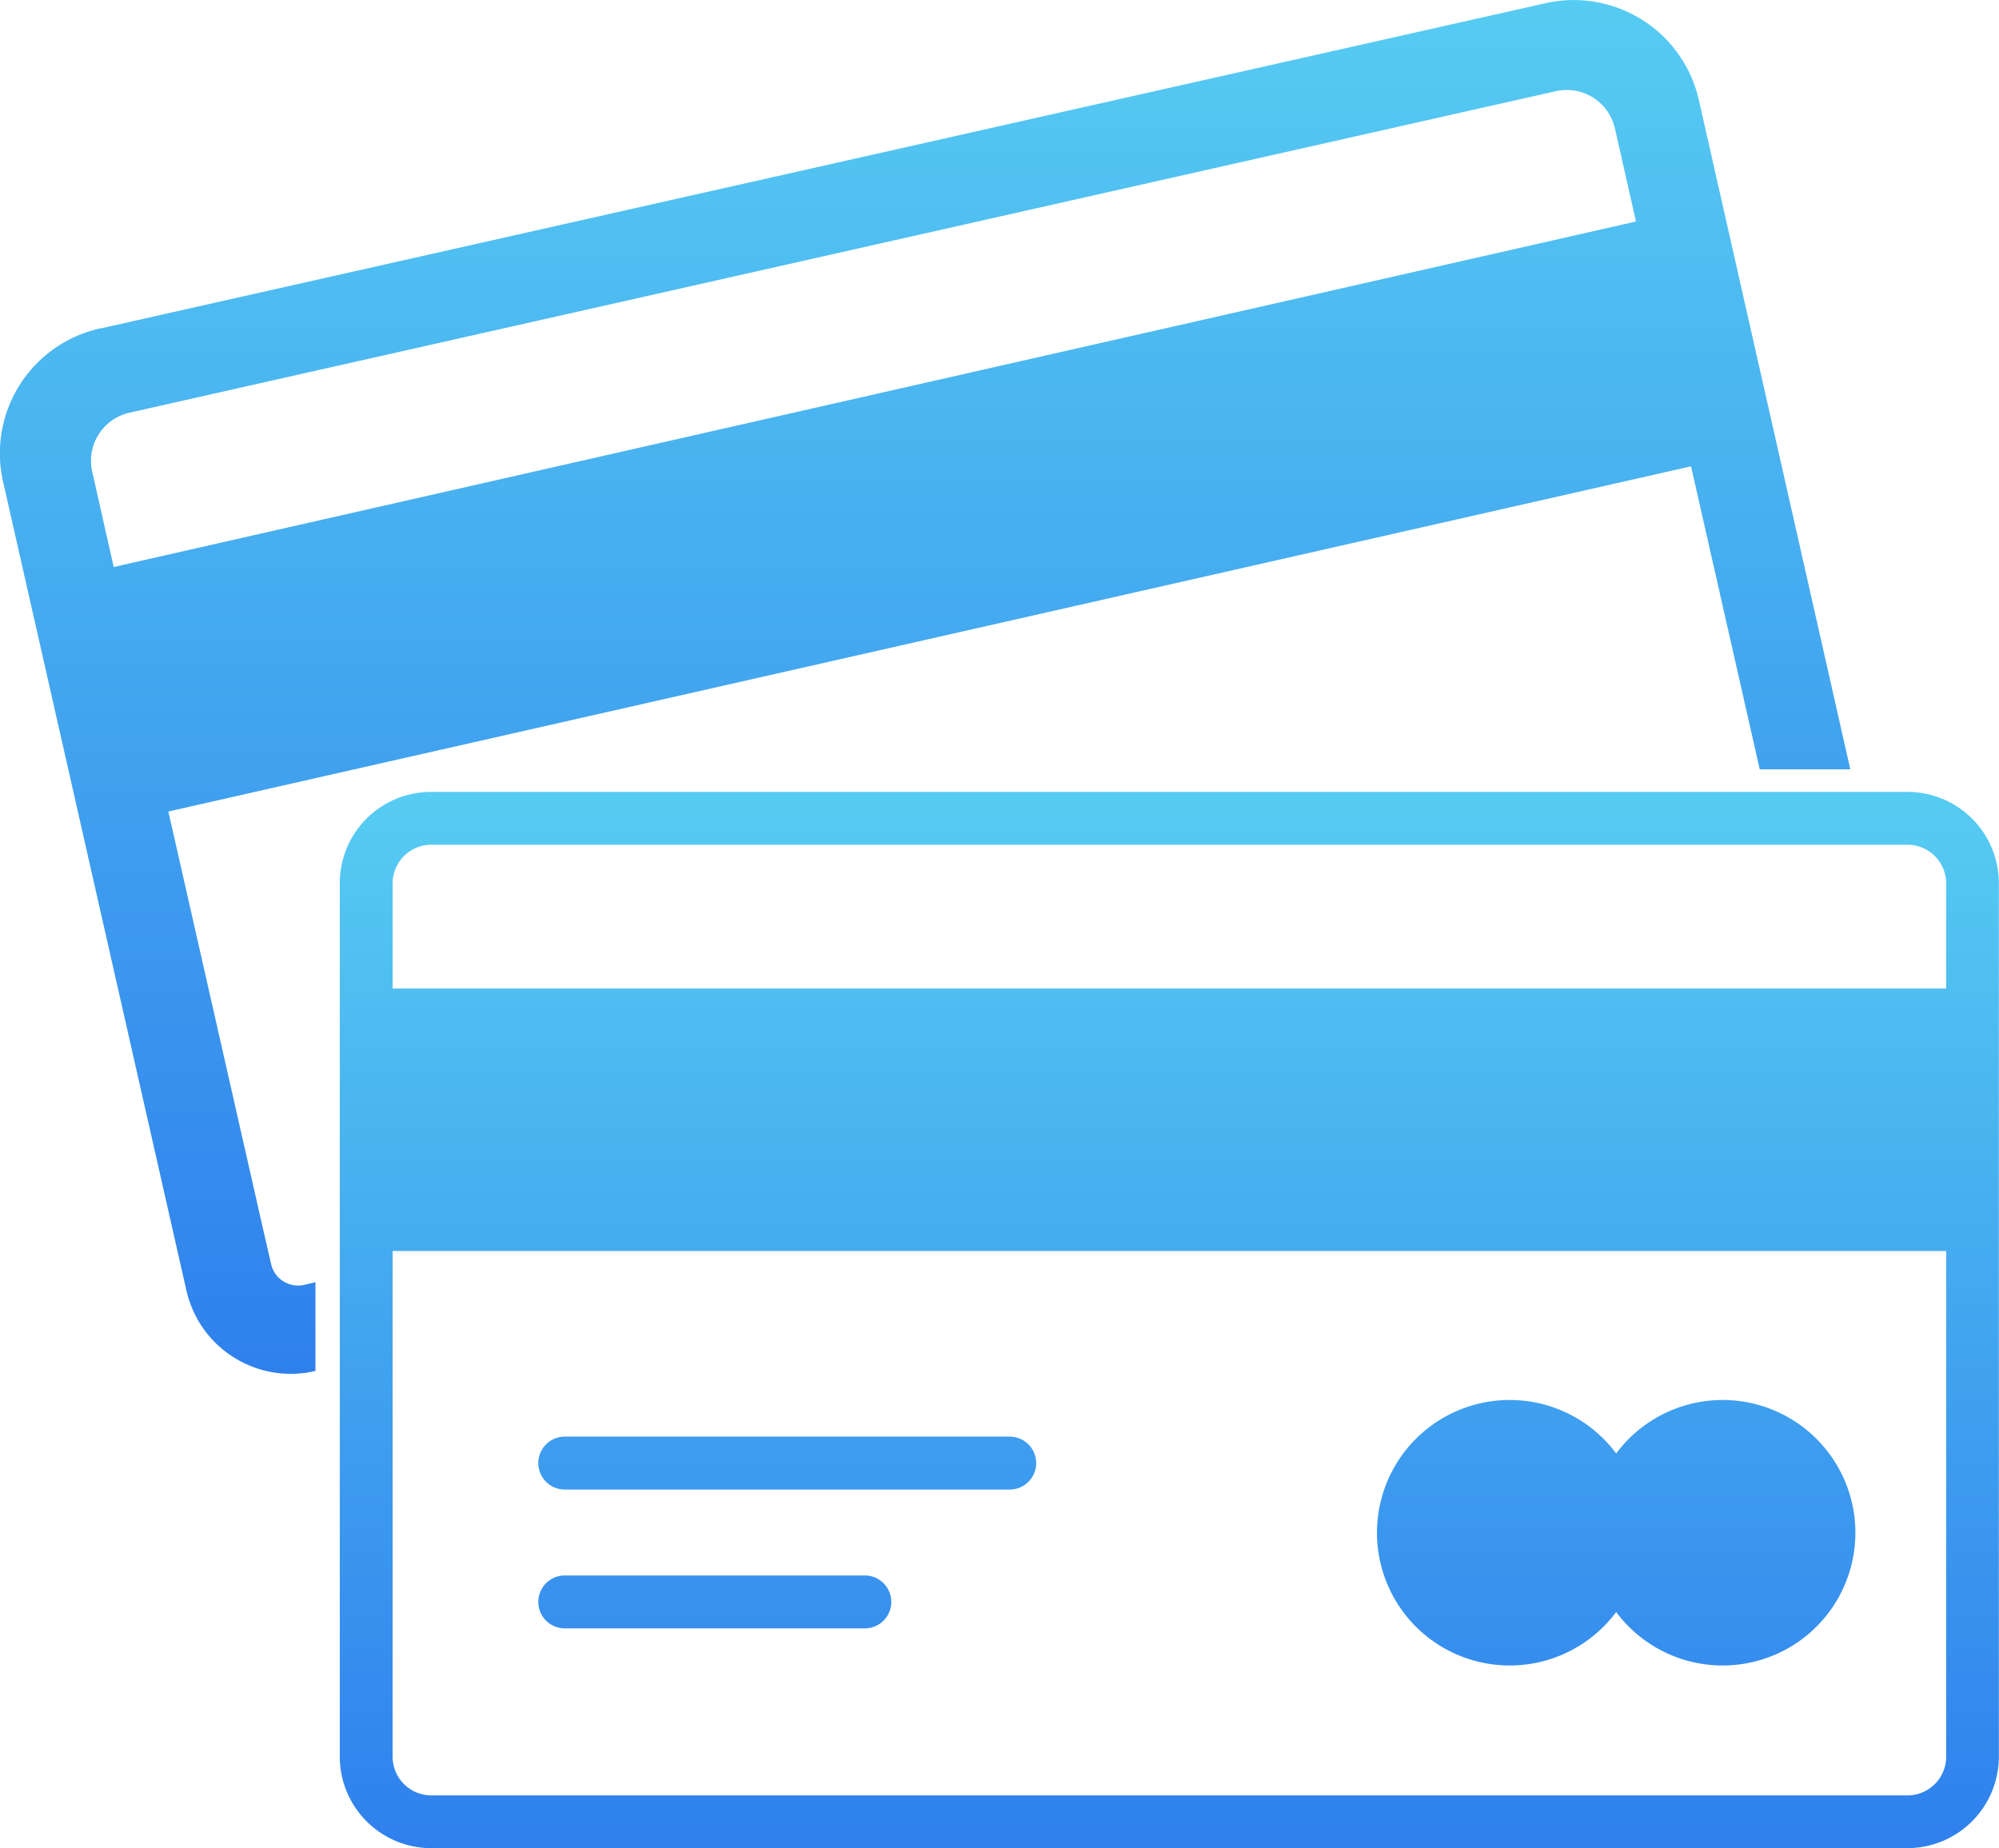 <svg id="Group_328" data-name="Group 328" xmlns="http://www.w3.org/2000/svg" xmlns:xlink="http://www.w3.org/1999/xlink" width="25.315" height="23.403" viewBox="0 0 25.315 23.403">
  <defs>
    <linearGradient id="linear-gradient" x1="0.5" x2="0.5" y2="1" gradientUnits="objectBoundingBox">
      <stop offset="0" stop-color="#56ccf2"/>
      <stop offset="1" stop-color="#2f80ed"/>
    </linearGradient>
  </defs>
  <path id="Path_1053" data-name="Path 1053" d="M41.2,7.175,60.479,2.8l-.267-1.179a.626.626,0,0,0-.745-.472L41.4,5.221a.625.625,0,0,0-.472.745c.092.4.181.807.273,1.208Zm-.16-3.022L59.336.035a1.624,1.624,0,0,1,1.939,1.226l1.918,8.476H62.046L61.176,5.9,41.893,10.271l1.194,5.264.107.466a.349.349,0,0,0,.419.264l.143-.033v1.122l-.021.006a1.355,1.355,0,0,1-1.612-1.018L39.8,6.095a1.62,1.62,0,0,1,1.232-1.942Z" transform="translate(-39.761 0.005)" fill-rule="evenodd" fill="url(#linear-gradient)"/>
  <g id="debit-card_1_" data-name="debit-card (1)" transform="translate(4.303 10.028)">
    <path id="Path_1056" data-name="Path 1056" d="M14.815,7.7a1.681,1.681,0,0,1,1.349.677,1.681,1.681,0,1,1,0,2.008A1.681,1.681,0,1,1,14.815,7.7ZM1.156,0h18.7a1.156,1.156,0,0,1,1.154,1.154V12.219a1.159,1.159,0,0,1-1.154,1.156H1.156A1.159,1.159,0,0,1,0,12.22V1.156A1.156,1.156,0,0,1,1.156,0ZM2.849,8.834a.335.335,0,0,1,0-.67H8.484a.335.335,0,0,1,0,.67Zm0,1.758a.335.335,0,1,1,0-.67h3.8a.335.335,0,1,1,0,.67ZM.669,2.49H20.343V1.156a.49.49,0,0,0-.487-.487H1.156a.49.49,0,0,0-.487.487V2.49ZM20.345,5.813H.669V12.22a.49.49,0,0,0,.487.487h18.7a.49.49,0,0,0,.487-.487V5.813Z" fill-rule="evenodd" fill="url(#linear-gradient)"/>
  </g>
</svg>
